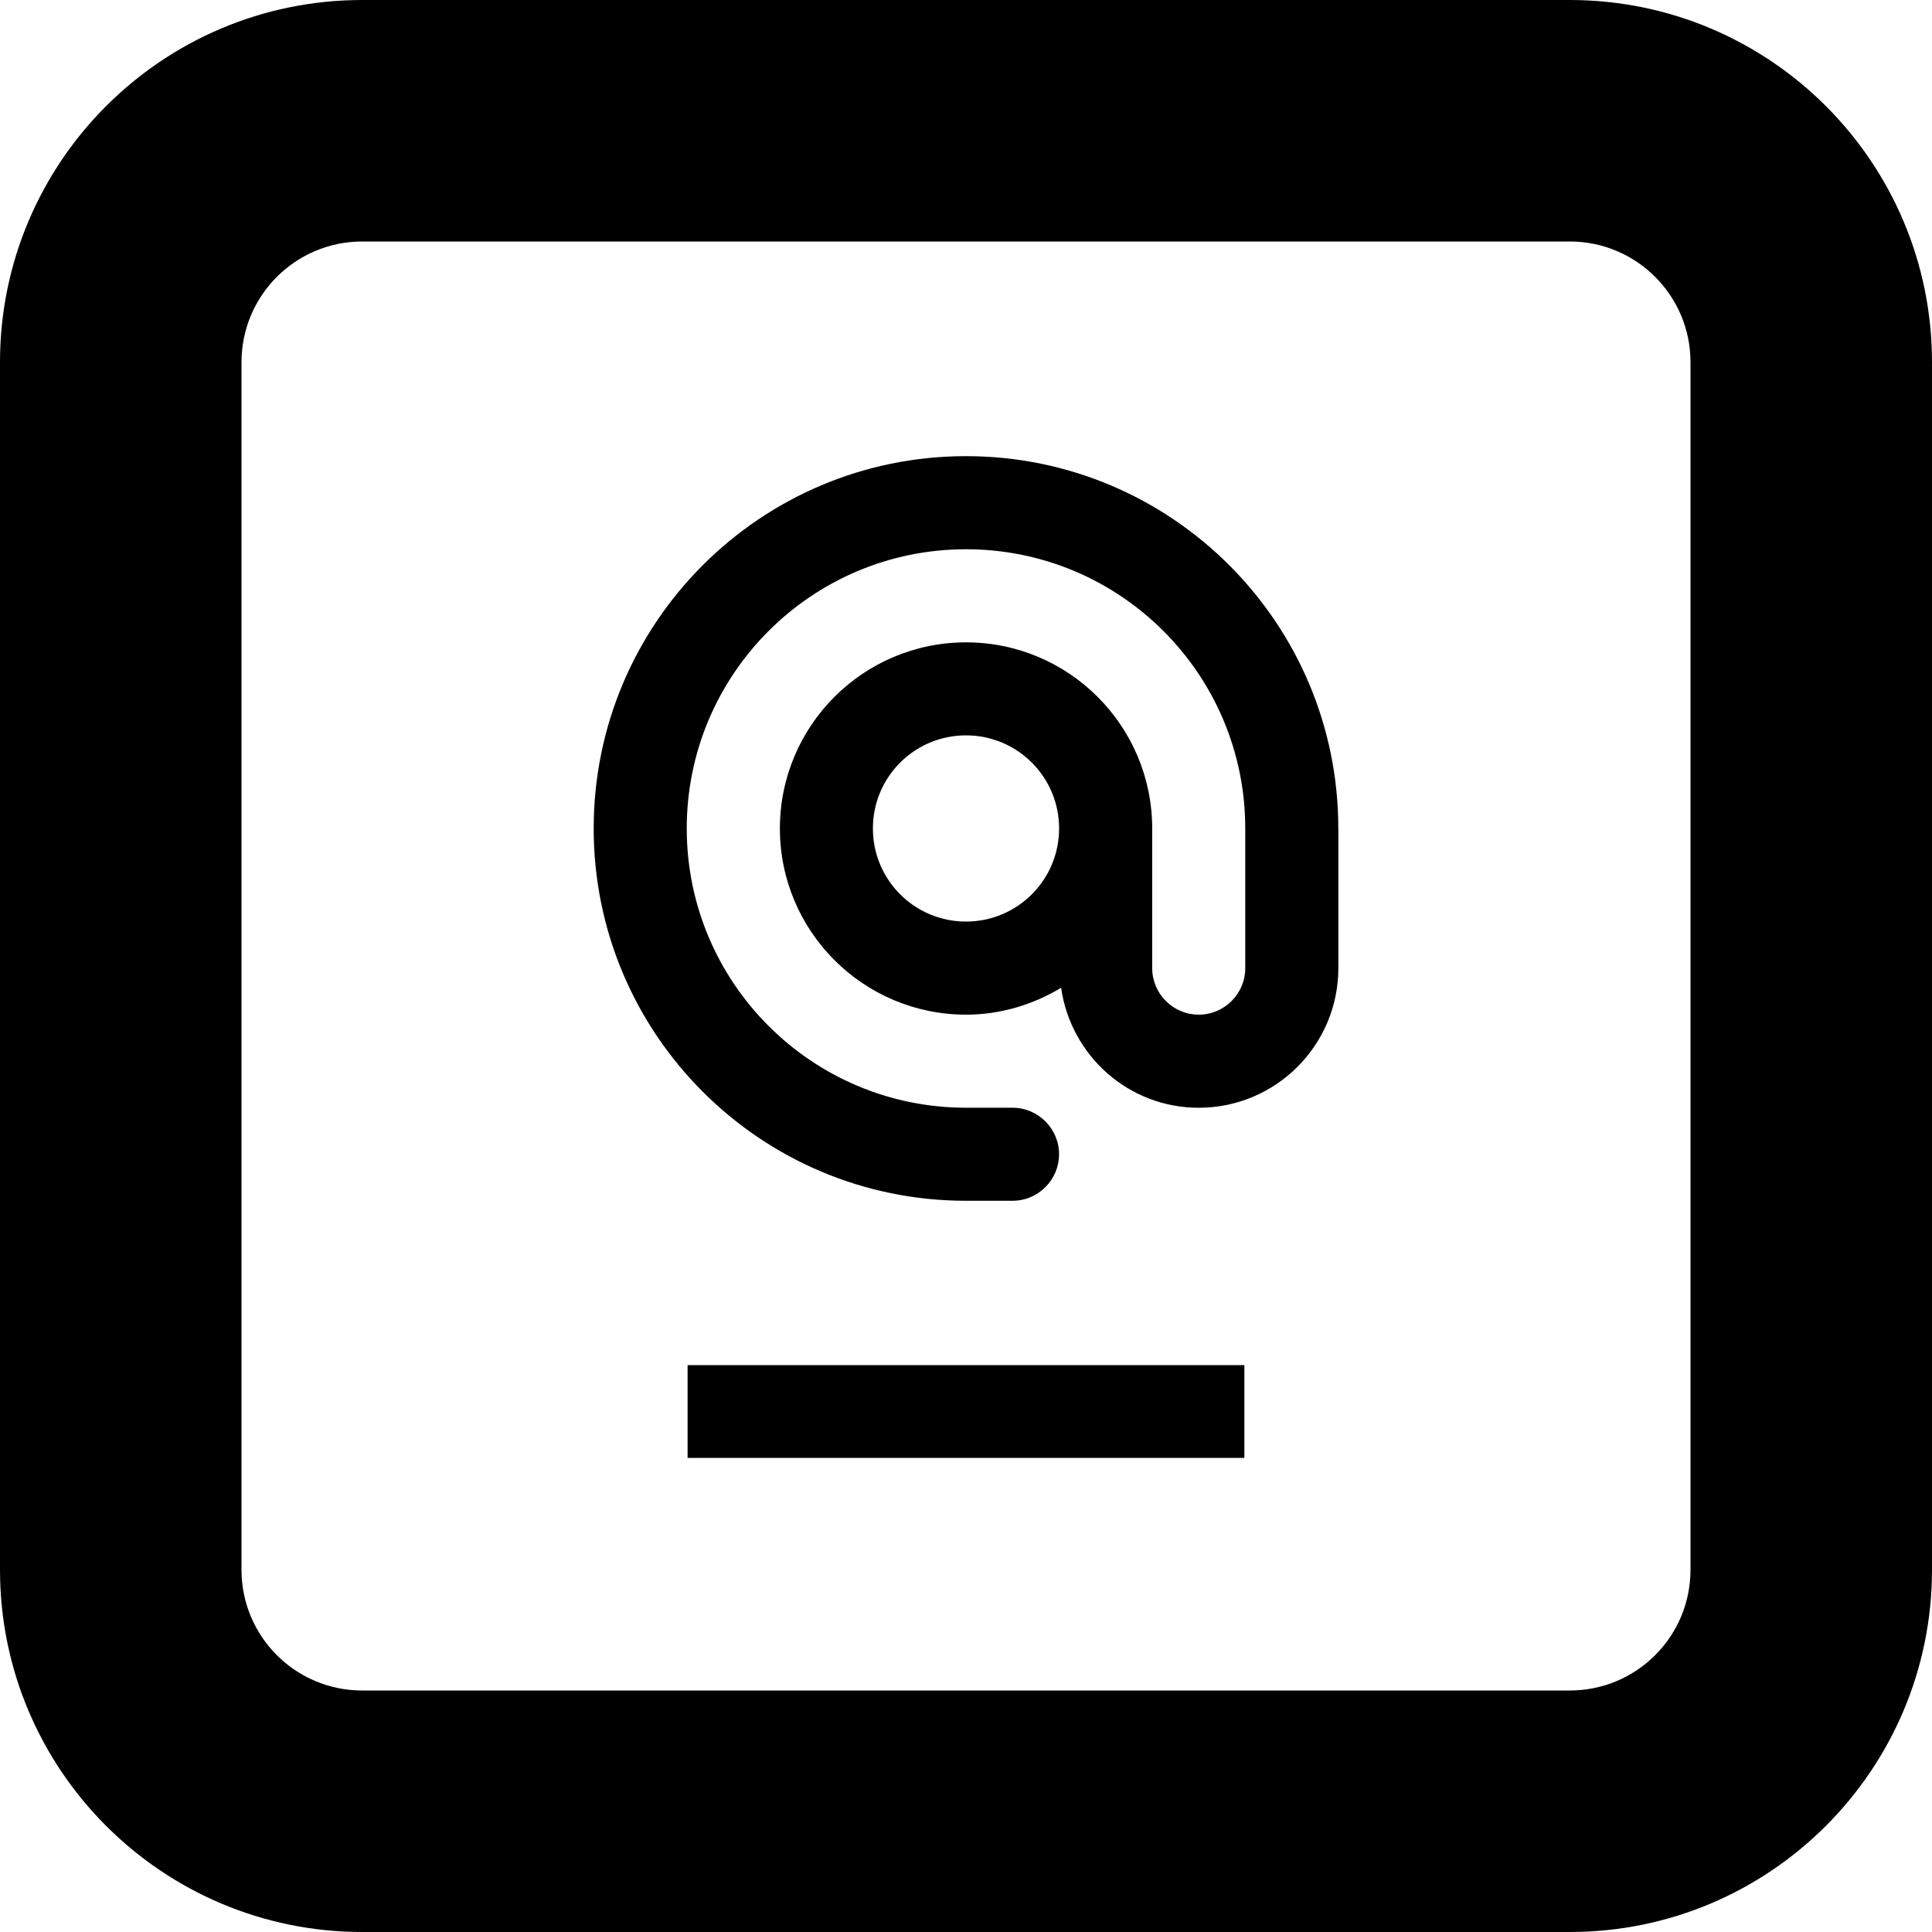 <?xml version="1.0" encoding="utf-8"?>
<!-- Generator: Adobe Illustrator 17.0.0, SVG Export Plug-In . SVG Version: 6.00 Build 0)  -->
<!DOCTYPE svg PUBLIC "-//W3C//DTD SVG 1.1//EN" "http://www.w3.org/Graphics/SVG/1.1/DTD/svg11.dtd">
<svg version="1.1" id="Layer_1" xmlns="http://www.w3.org/2000/svg" xmlns:xlink="http://www.w3.org/1999/xlink" x="0px" y="0px"
	 width="48px" height="48px" viewBox="0 0 48 48" enable-background="new 0 0 48 48" xml:space="preserve">
<path d="M39,48H9c-4.971,0-9-4.032-9-9V9c0-4.971,4.029-9,9-9h30c4.971,0,9,4.029,9,9v30C48,43.968,43.971,48,39,48z M42,9
	c0-1.656-1.341-3-3-3H9C7.341,6,6,7.344,6,9v30c0,1.659,1.341,3,3,3h30c1.659,0,3-1.341,3-3V9z M33.25,20.583
	c0-5.108-4.142-9.25-9.25-9.25s-9.25,4.142-9.25,9.25s4.142,9.25,9.25,9.25h1.156c0.637,0,1.156-0.519,1.156-1.156
	c0-0.637-0.519-1.156-1.156-1.156H24c-3.83,0-6.938-3.106-6.938-6.938S20.17,13.646,24,13.646c3.832,0,6.938,3.106,6.938,6.938
	v3.469c0,0.637-0.519,1.156-1.156,1.156s-1.156-0.519-1.156-1.156v-3.469c0-2.553-2.073-4.625-4.625-4.625
	c-2.553,0-4.625,2.072-4.625,4.625c0,2.552,2.072,4.625,4.625,4.625c0.867,0,1.671-0.253,2.362-0.668
	c0.239,1.68,1.671,2.981,3.419,2.981c1.915,0,3.469-1.554,3.469-3.469V20.583z M24,22.896c-1.279,0-2.313-1.035-2.313-2.313
	c0-1.279,1.034-2.313,2.313-2.313c1.278,0,2.313,1.034,2.313,2.313C26.313,21.861,25.278,22.896,24,22.896z M30.917,36.222H17.083
	v-2.306h13.833V36.222z"/>
</svg>
